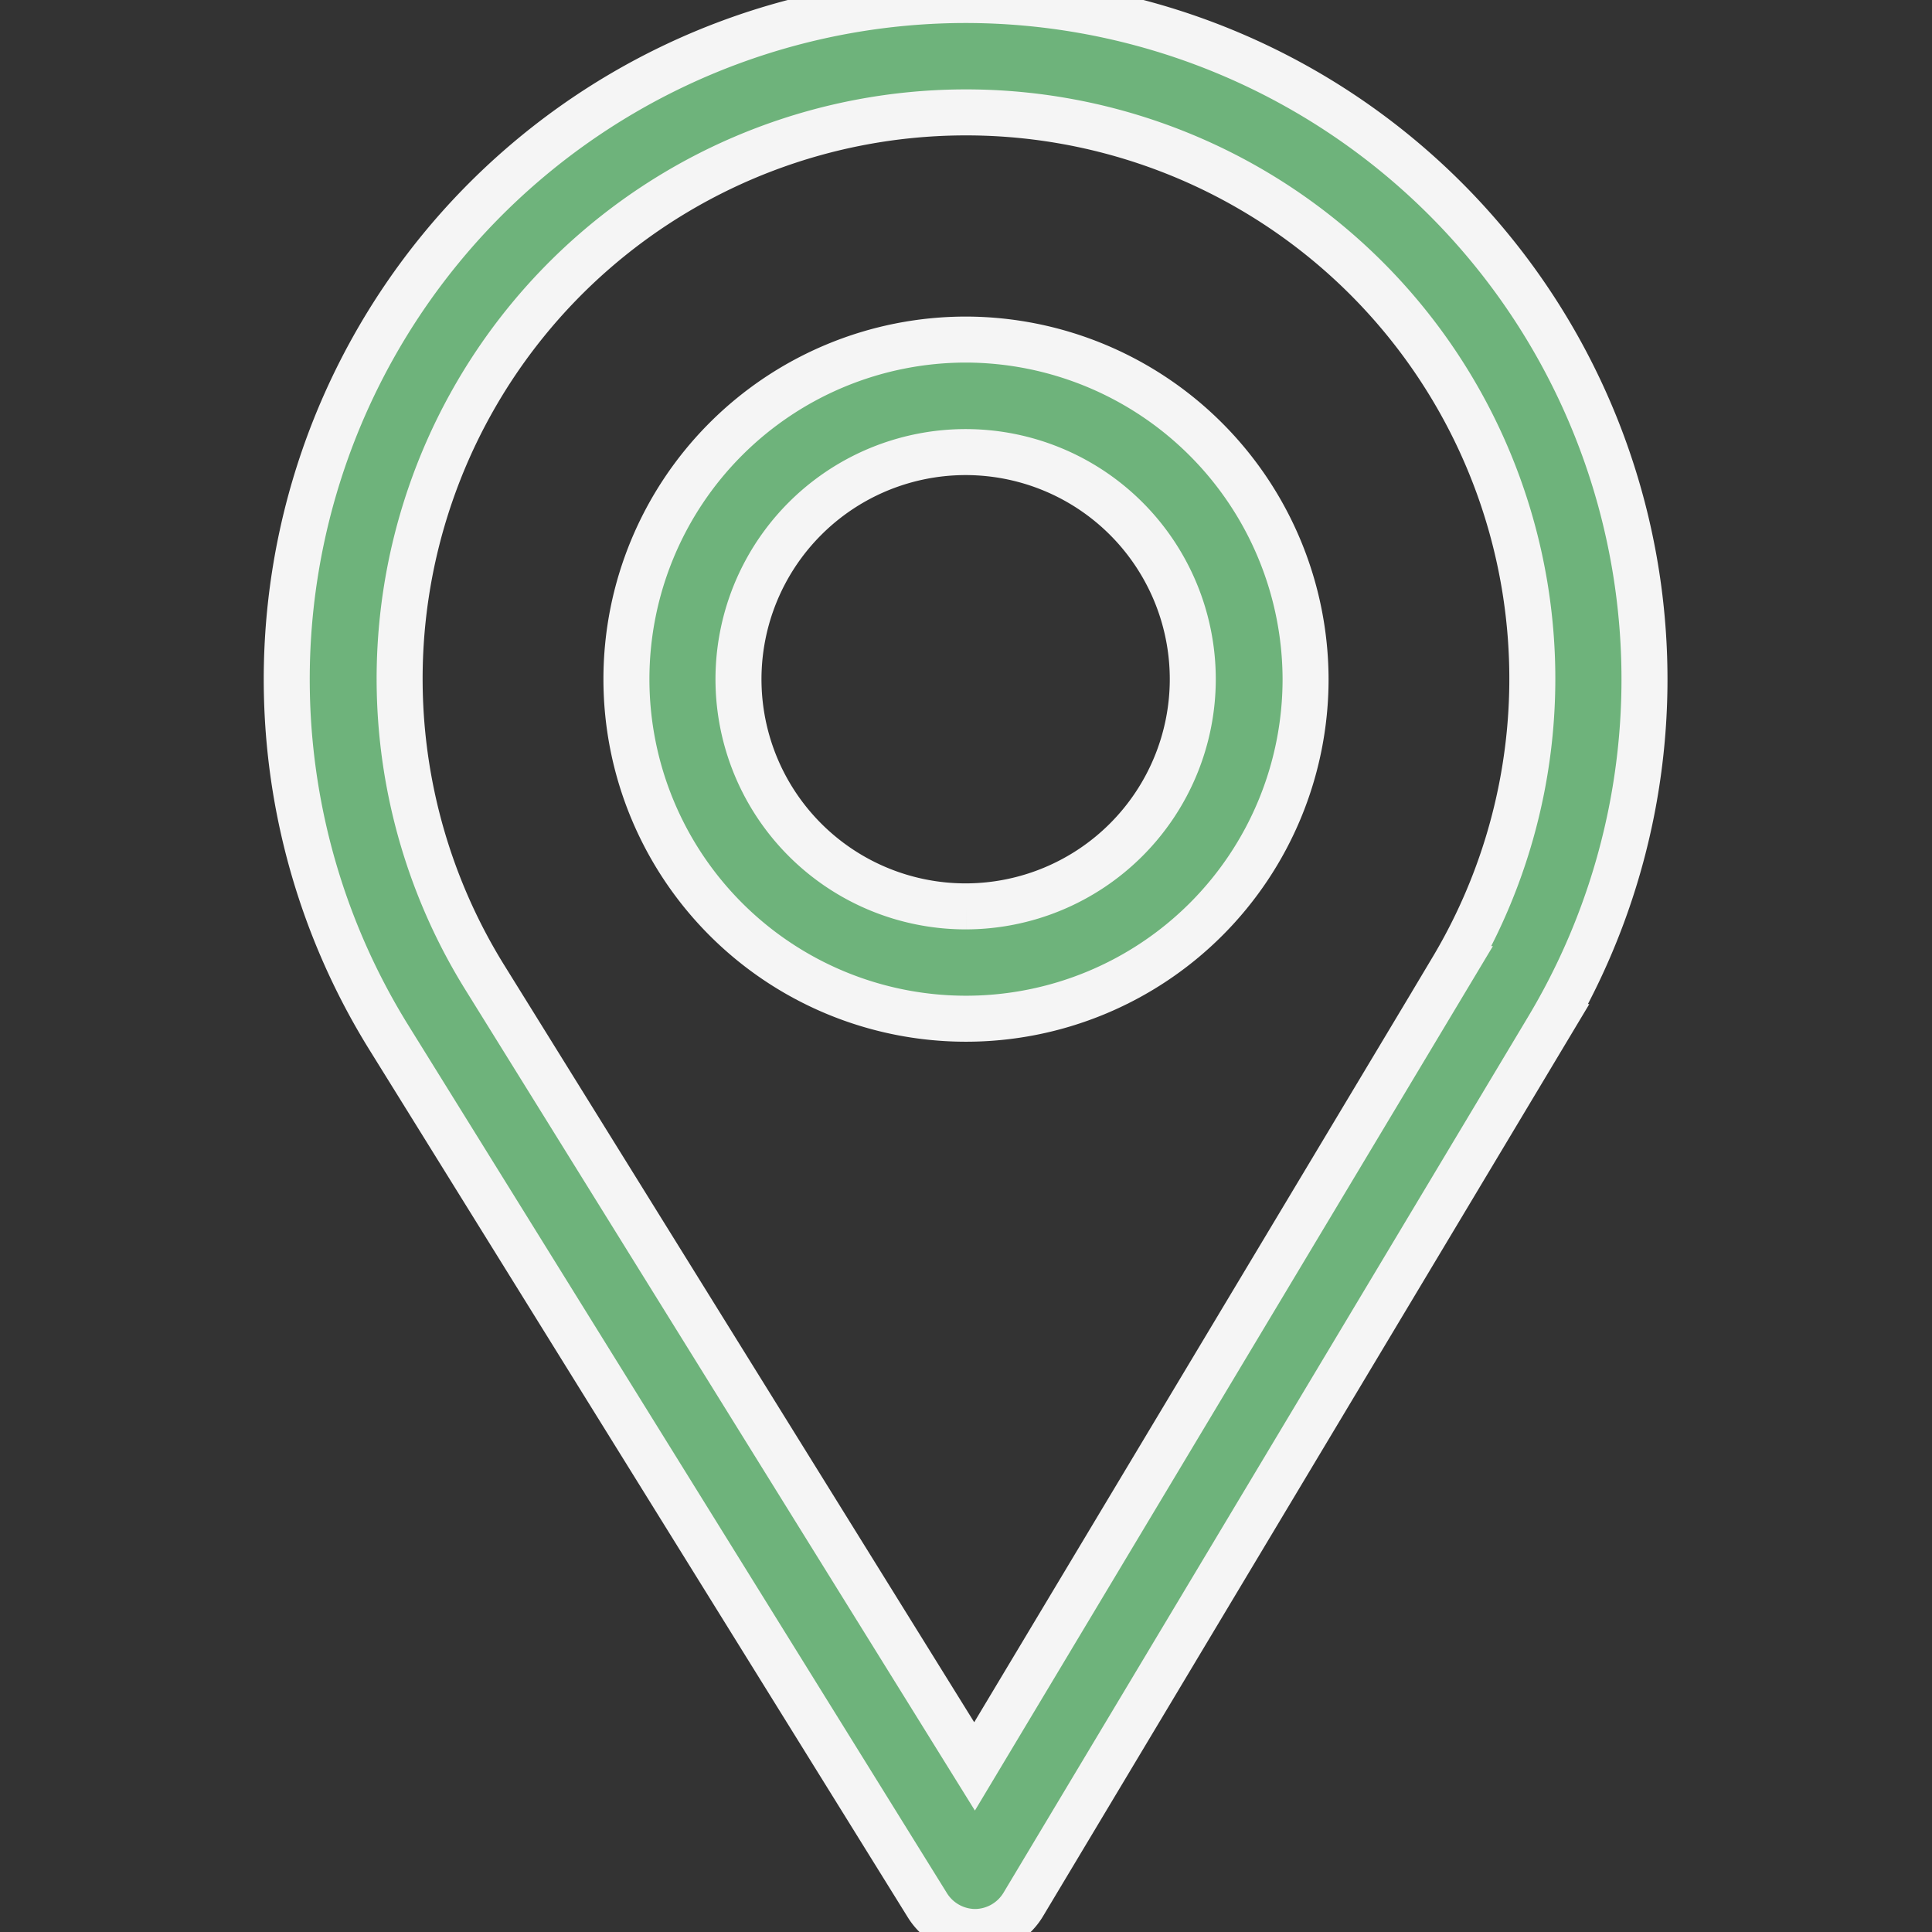 <svg xmlns="http://www.w3.org/2000/svg" xmlns:xlink="http://www.w3.org/1999/xlink" width="21" height="21" viewBox="0 0 21 21">
  <rect x="0" y="0" width="21" height="21" fill="#333333" stroke="none"/>
  <defs>
    <clipPath id="clip-path">
      <rect id="Rectangle_23640" data-name="Rectangle 23640" width="21" height="21" transform="translate(354 706)" fill="#6eb37b" stroke="#f5f5f5" stroke-width="0.5"/>
    </clipPath>
  </defs>
  <g id="Mask_Group_232" data-name="Mask Group 232" transform="translate(-354 -706)" clip-path="url(#clip-path)">
    <g id="svgexport-19_9_" data-name="svgexport-19 (9)" transform="translate(354 706)">
      <path id="Path_42892" data-name="Path 42892" d="M10.5,0A7.384,7.384,0,0,0,4.219,11.265l5.861,9.444A.615.615,0,0,0,10.6,21h0a.615.615,0,0,0,.523-.3l5.711-9.536A7.384,7.384,0,0,0,10.5,0Zm5.286,10.534L10.593,19.2,5.265,10.617a6.156,6.156,0,1,1,10.52-.083Z" fill="#6eb37b" stroke="#f5f5f5" stroke-width="0.5"/>
      <path id="Path_42893" data-name="Path 42893" d="M10.5,3.691a3.691,3.691,0,1,0,3.691,3.691A3.7,3.7,0,0,0,10.5,3.691Zm0,6.161a2.469,2.469,0,1,1,2.465-2.469A2.471,2.471,0,0,1,10.5,9.852Z" fill="#6eb37b" stroke="#f5f5f5" stroke-width="0.5"/>
    </g>
  </g>
</svg>
